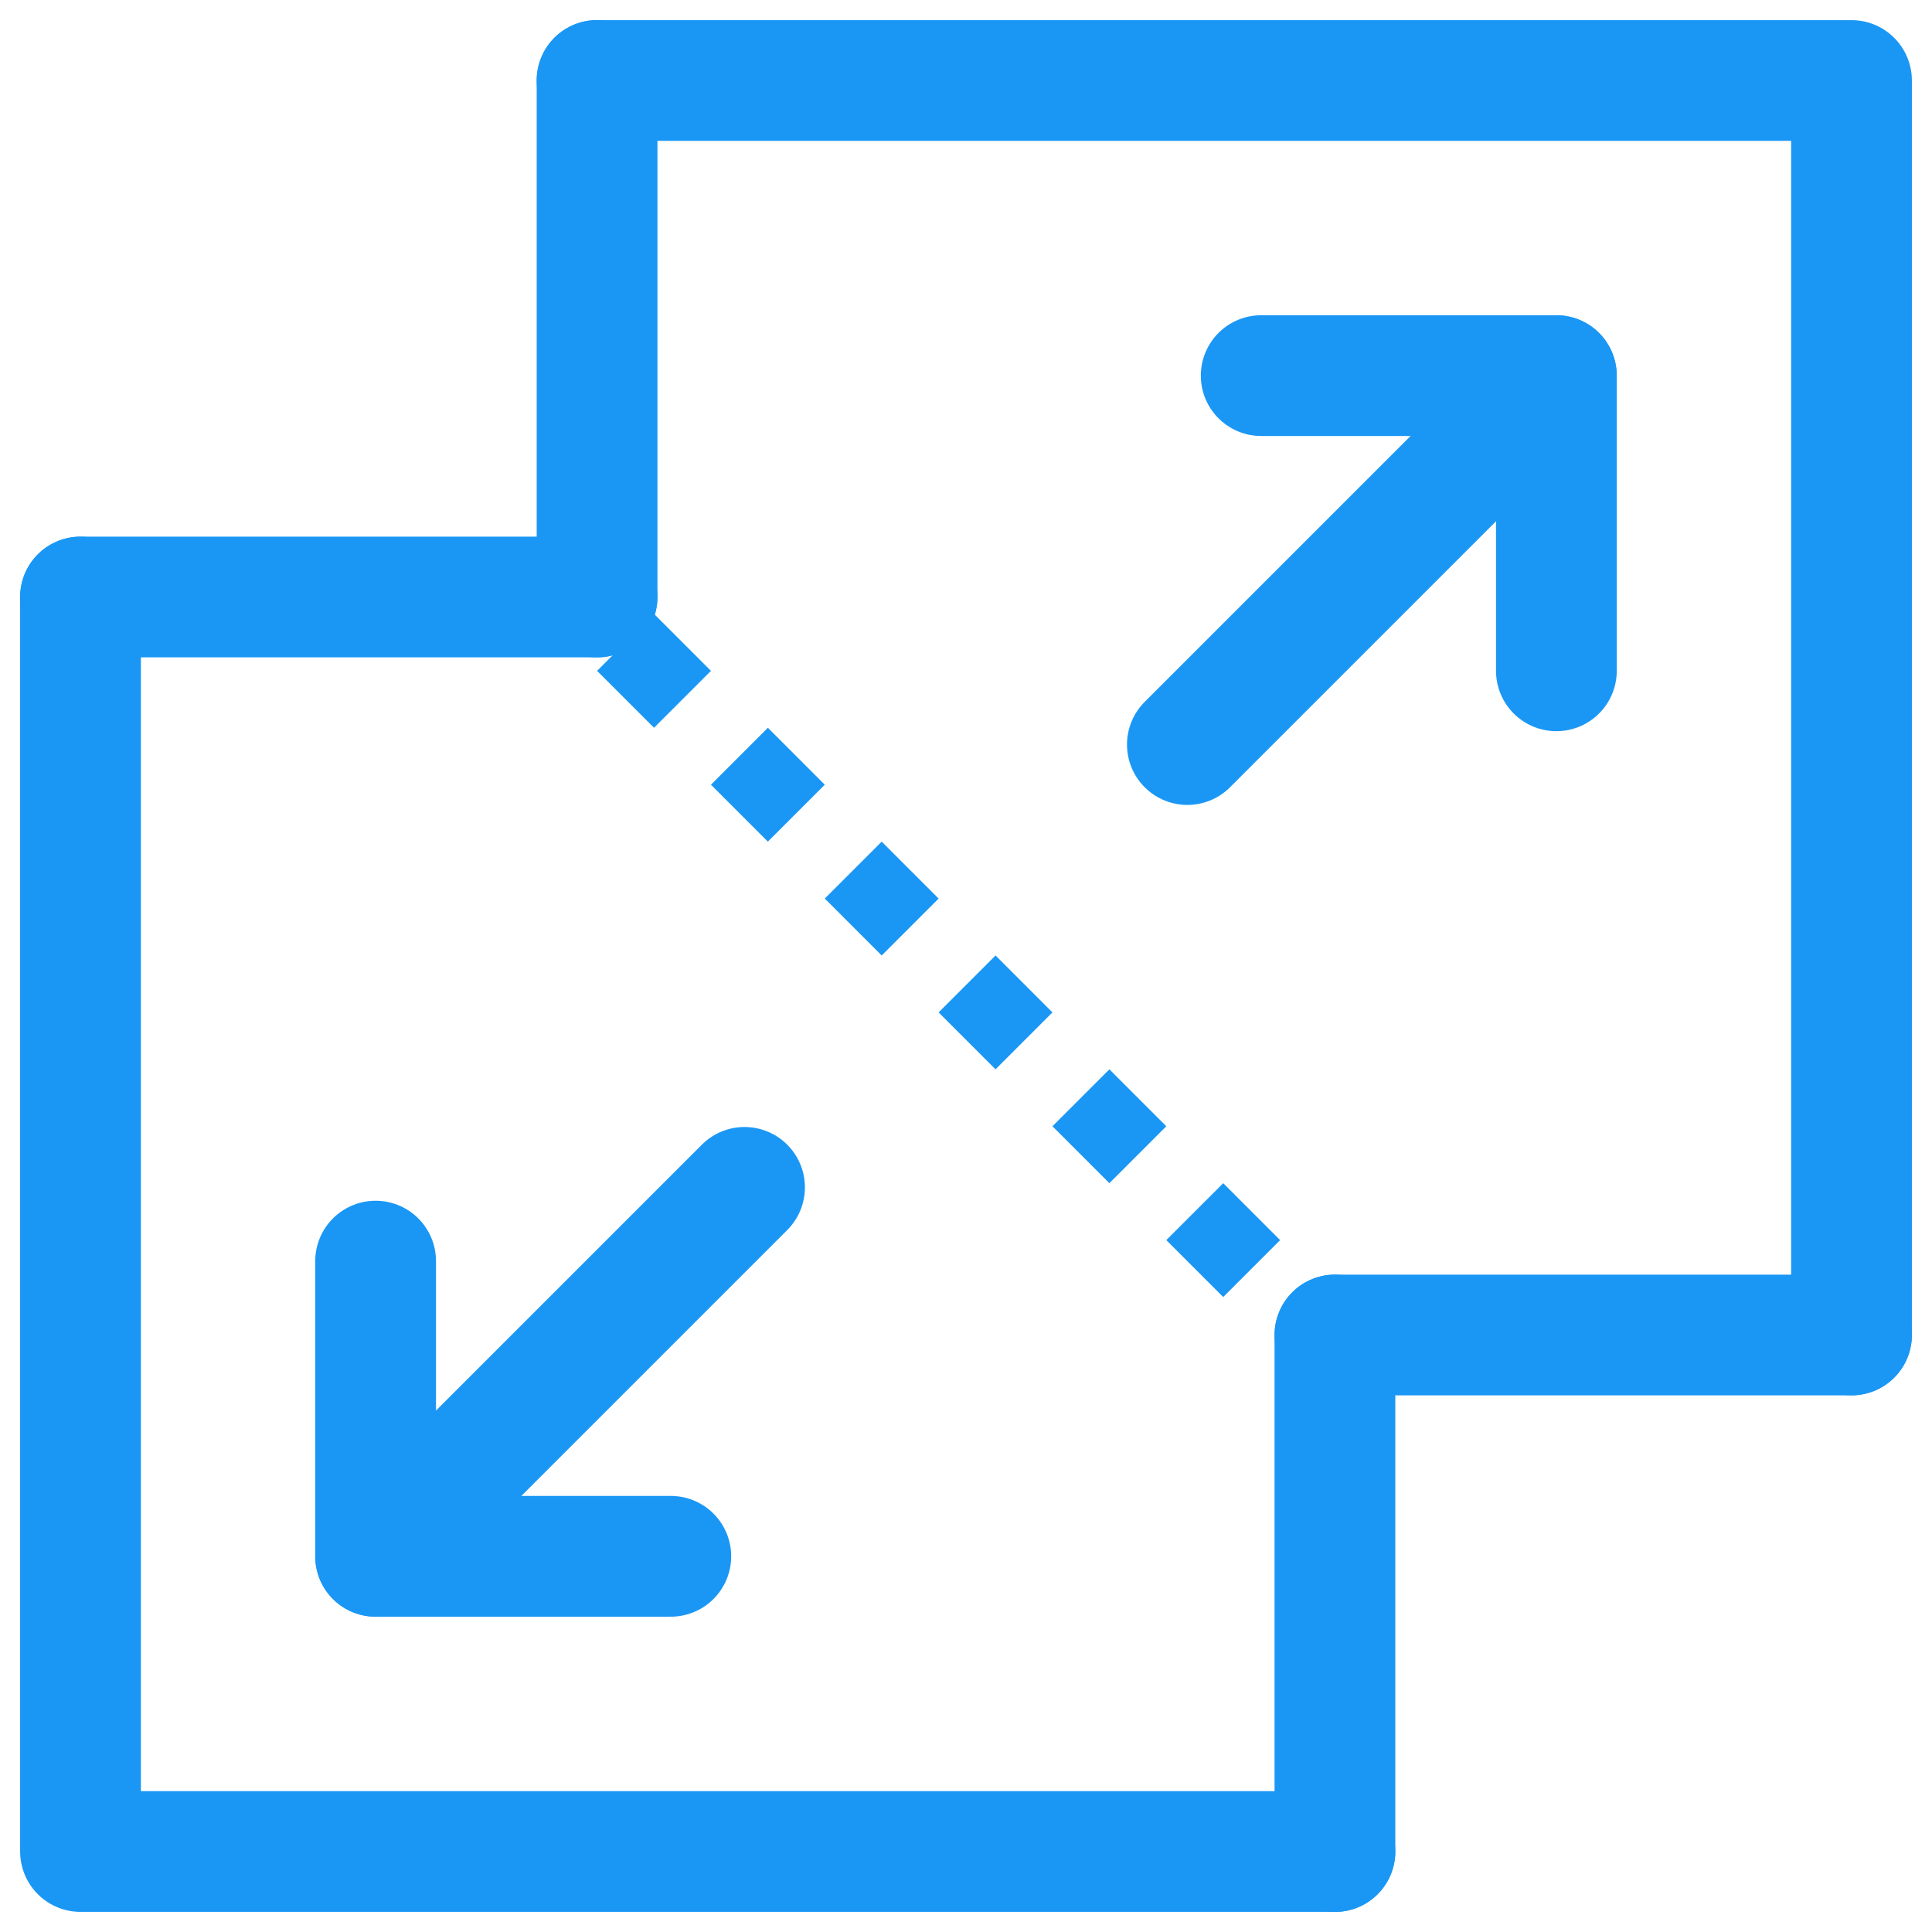 <svg width="24" height="24" viewBox="0 0 24 24" fill="none" xmlns="http://www.w3.org/2000/svg">
<path d="M7.417 1H23V16.583" stroke="#1A97F5" stroke-width="1.5" stroke-linecap="round" stroke-linejoin="round"/>
<path d="M16.583 23H1V7.417" stroke="#1A97F5" stroke-width="1.5" stroke-linecap="round" stroke-linejoin="round"/>
<path d="M16.583 16.584V23.001" stroke="#1A97F5" stroke-width="1.5" stroke-linecap="round" stroke-linejoin="round"/>
<path d="M16.583 16.584H23" stroke="#1A97F5" stroke-width="1.5" stroke-linecap="round" stroke-linejoin="round"/>
<path d="M7.417 7.416V0.999" stroke="#1A97F5" stroke-width="1.5" stroke-linecap="round" stroke-linejoin="round"/>
<path d="M7.417 7.416H1" stroke="#1A97F5" stroke-width="1.5" stroke-linecap="round" stroke-linejoin="round"/>
<path d="M15.667 4.666H19.334V8.333" stroke="#1A97F5" stroke-width="1.5" stroke-linecap="round" stroke-linejoin="round"/>
<path d="M19.333 4.666L14.75 9.249" stroke="#1A97F5" stroke-width="1.5" stroke-linecap="round" stroke-linejoin="round"/>
<path d="M8.333 19.333H4.666V15.666" stroke="#1A97F5" stroke-width="1.5" stroke-linecap="round" stroke-linejoin="round"/>
<path d="M4.666 19.333L9.249 14.75" stroke="#1A97F5" stroke-width="1.5" stroke-linecap="round" stroke-linejoin="round"/>
<line x1="7.771" y1="7.98" x2="16.02" y2="16.23" stroke="#1A97F5" stroke-dasharray="1 1"/>
</svg>
